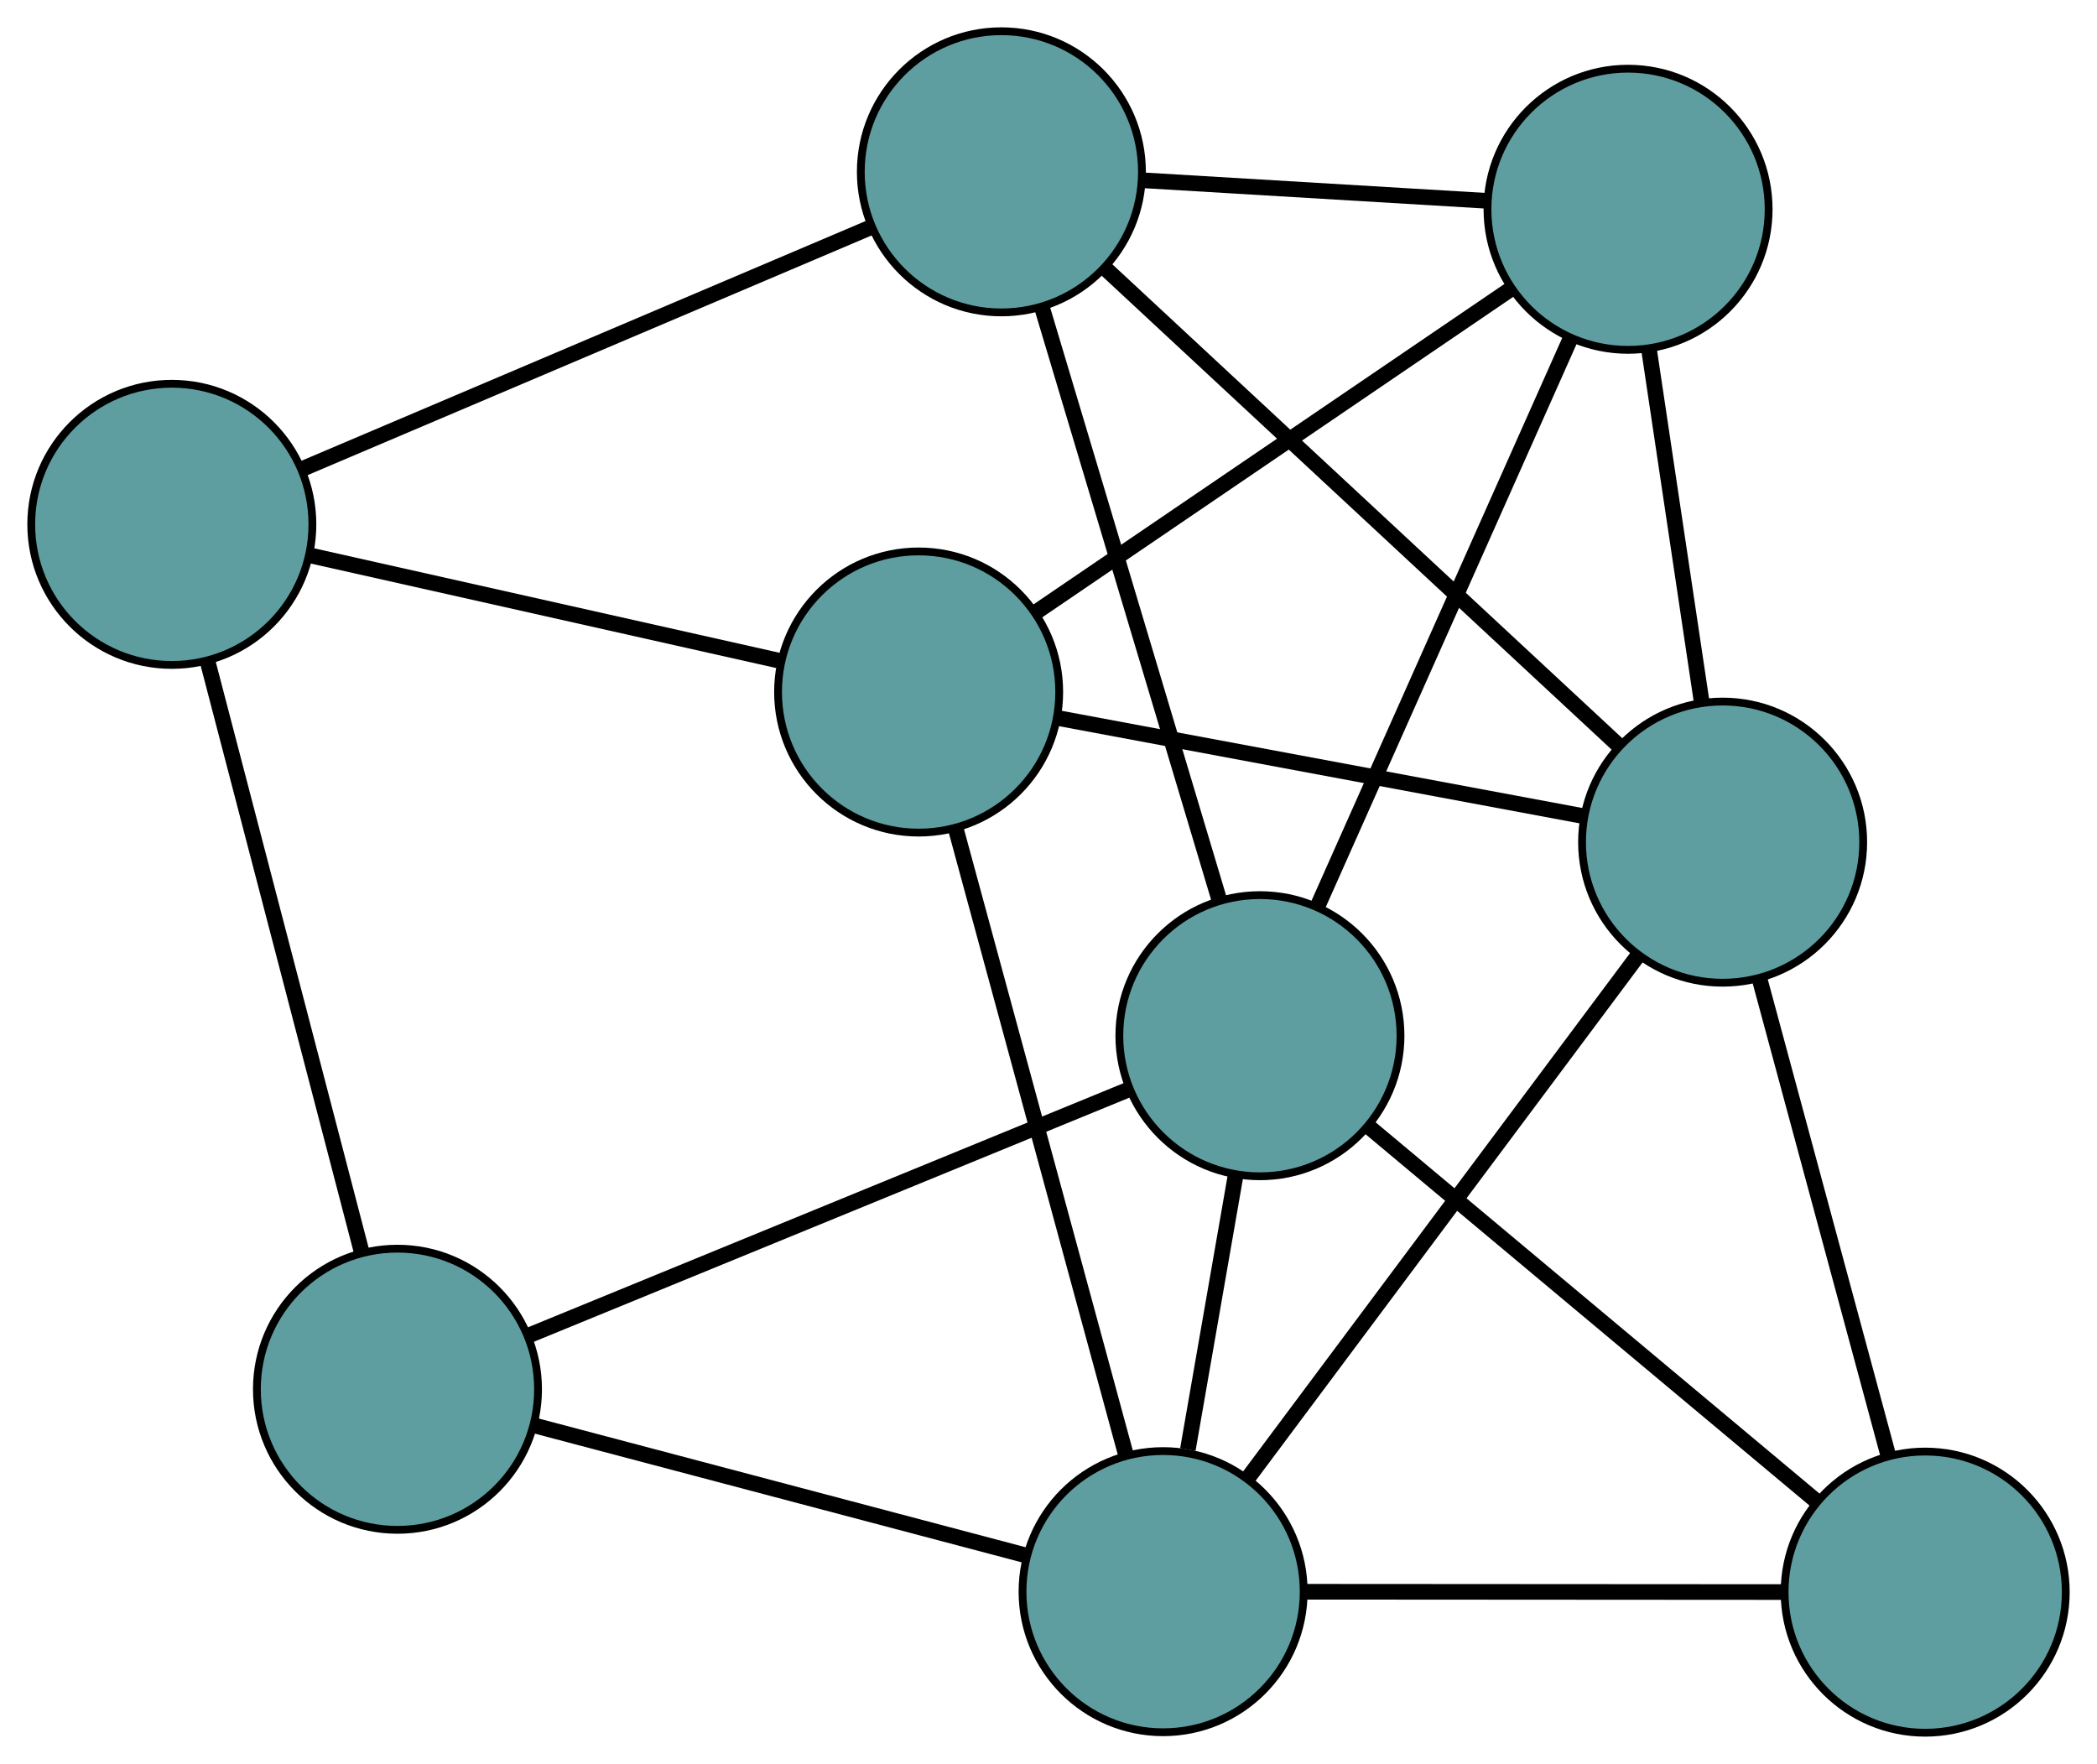 <?xml version="1.0" encoding="UTF-8" standalone="no"?>
<!DOCTYPE svg PUBLIC "-//W3C//DTD SVG 1.1//EN"
 "http://www.w3.org/Graphics/SVG/1.1/DTD/svg11.dtd">
<!-- Generated by graphviz version 2.36.0 (20140111.2315)
 -->
<!-- Title: G Pages: 1 -->
<svg width="100%" height="100%"
 viewBox="0.00 0.00 268.50 225.86" xmlns="http://www.w3.org/2000/svg" xmlns:xlink="http://www.w3.org/1999/xlink">
<g id="graph0" class="graph" transform="scale(1 1) rotate(0) translate(4 221.858)">
<title>G</title>
<!-- 0 -->
<g id="node1" class="node"><title>0</title>
<ellipse fill="cadetblue" stroke="black" cx="124.217" cy="-199.858" rx="18" ry="18"/>
</g>
<!-- 4 -->
<g id="node5" class="node"><title>4</title>
<ellipse fill="cadetblue" stroke="black" cx="204.457" cy="-195.063" rx="18" ry="18"/>
</g>
<!-- 0&#45;&#45;4 -->
<g id="edge1" class="edge"><title>0&#45;&#45;4</title>
<path fill="none" stroke="black" stroke-width="2" d="M142.425,-198.77C155.556,-197.986 173.206,-196.931 186.321,-196.147"/>
</g>
<!-- 5 -->
<g id="node6" class="node"><title>5</title>
<ellipse fill="cadetblue" stroke="black" cx="18" cy="-154.72" rx="18" ry="18"/>
</g>
<!-- 0&#45;&#45;5 -->
<g id="edge2" class="edge"><title>0&#45;&#45;5</title>
<path fill="none" stroke="black" stroke-width="2" d="M107.621,-192.806C87.783,-184.375 54.771,-170.346 34.83,-161.872"/>
</g>
<!-- 6 -->
<g id="node7" class="node"><title>6</title>
<ellipse fill="cadetblue" stroke="black" cx="157.321" cy="-89.247" rx="18" ry="18"/>
</g>
<!-- 0&#45;&#45;6 -->
<g id="edge3" class="edge"><title>0&#45;&#45;6</title>
<path fill="none" stroke="black" stroke-width="2" d="M129.39,-182.575C135.572,-161.917 145.861,-127.54 152.075,-106.774"/>
</g>
<!-- 7 -->
<g id="node8" class="node"><title>7</title>
<ellipse fill="cadetblue" stroke="black" cx="216.565" cy="-114.03" rx="18" ry="18"/>
</g>
<!-- 0&#45;&#45;7 -->
<g id="edge4" class="edge"><title>0&#45;&#45;7</title>
<path fill="none" stroke="black" stroke-width="2" d="M137.448,-187.561C155.004,-171.245 185.815,-142.609 203.358,-126.304"/>
</g>
<!-- 1 -->
<g id="node2" class="node"><title>1</title>
<ellipse fill="cadetblue" stroke="black" cx="113.622" cy="-133.252" rx="18" ry="18"/>
</g>
<!-- 1&#45;&#45;4 -->
<g id="edge5" class="edge"><title>1&#45;&#45;4</title>
<path fill="none" stroke="black" stroke-width="2" d="M128.621,-143.459C145.451,-154.911 172.596,-173.382 189.435,-184.841"/>
</g>
<!-- 1&#45;&#45;5 -->
<g id="edge6" class="edge"><title>1&#45;&#45;5</title>
<path fill="none" stroke="black" stroke-width="2" d="M95.636,-137.29C78.432,-141.152 52.65,-146.941 35.582,-150.773"/>
</g>
<!-- 1&#45;&#45;7 -->
<g id="edge7" class="edge"><title>1&#45;&#45;7</title>
<path fill="none" stroke="black" stroke-width="2" d="M131.553,-129.904C150.447,-126.376 180.022,-120.853 198.839,-117.34"/>
</g>
<!-- 8 -->
<g id="node9" class="node"><title>8</title>
<ellipse fill="cadetblue" stroke="black" cx="144.923" cy="-18.061" rx="18" ry="18"/>
</g>
<!-- 1&#45;&#45;8 -->
<g id="edge8" class="edge"><title>1&#45;&#45;8</title>
<path fill="none" stroke="black" stroke-width="2" d="M118.375,-115.757C124.259,-94.106 134.22,-57.447 140.124,-35.721"/>
</g>
<!-- 2 -->
<g id="node3" class="node"><title>2</title>
<ellipse fill="cadetblue" stroke="black" cx="46.892" cy="-43.978" rx="18" ry="18"/>
</g>
<!-- 2&#45;&#45;5 -->
<g id="edge9" class="edge"><title>2&#45;&#45;5</title>
<path fill="none" stroke="black" stroke-width="2" d="M42.25,-61.771C36.858,-82.436 28.017,-116.325 22.631,-136.972"/>
</g>
<!-- 2&#45;&#45;6 -->
<g id="edge10" class="edge"><title>2&#45;&#45;6</title>
<path fill="none" stroke="black" stroke-width="2" d="M63.664,-50.854C84.419,-59.362 119.563,-73.769 140.391,-82.307"/>
</g>
<!-- 2&#45;&#45;8 -->
<g id="edge11" class="edge"><title>2&#45;&#45;8</title>
<path fill="none" stroke="black" stroke-width="2" d="M64.418,-39.345C82.151,-34.657 109.421,-27.447 127.218,-22.742"/>
</g>
<!-- 3 -->
<g id="node4" class="node"><title>3</title>
<ellipse fill="cadetblue" stroke="black" cx="242.501" cy="-18" rx="18" ry="18"/>
</g>
<!-- 3&#45;&#45;6 -->
<g id="edge12" class="edge"><title>3&#45;&#45;6</title>
<path fill="none" stroke="black" stroke-width="2" d="M228.435,-29.765C212.653,-42.966 187.198,-64.257 171.407,-77.465"/>
</g>
<!-- 3&#45;&#45;7 -->
<g id="edge13" class="edge"><title>3&#45;&#45;7</title>
<path fill="none" stroke="black" stroke-width="2" d="M237.744,-35.613C233.064,-52.94 225.961,-79.24 221.292,-96.528"/>
</g>
<!-- 3&#45;&#45;8 -->
<g id="edge14" class="edge"><title>3&#45;&#45;8</title>
<path fill="none" stroke="black" stroke-width="2" d="M224.147,-18.012C206.702,-18.022 180.612,-18.039 163.194,-18.05"/>
</g>
<!-- 4&#45;&#45;6 -->
<g id="edge15" class="edge"><title>4&#45;&#45;6</title>
<path fill="none" stroke="black" stroke-width="2" d="M197.092,-178.53C188.288,-158.767 173.639,-125.88 164.789,-106.014"/>
</g>
<!-- 4&#45;&#45;7 -->
<g id="edge16" class="edge"><title>4&#45;&#45;7</title>
<path fill="none" stroke="black" stroke-width="2" d="M207.144,-177.079C209.15,-163.651 211.88,-145.38 213.885,-131.964"/>
</g>
<!-- 6&#45;&#45;8 -->
<g id="edge17" class="edge"><title>6&#45;&#45;8</title>
<path fill="none" stroke="black" stroke-width="2" d="M154.192,-71.284C152.327,-60.575 149.966,-47.018 148.093,-36.266"/>
</g>
<!-- 7&#45;&#45;8 -->
<g id="edge18" class="edge"><title>7&#45;&#45;8</title>
<path fill="none" stroke="black" stroke-width="2" d="M205.684,-99.454C192.218,-81.416 169.418,-50.875 155.906,-32.774"/>
</g>
</g>
</svg>

